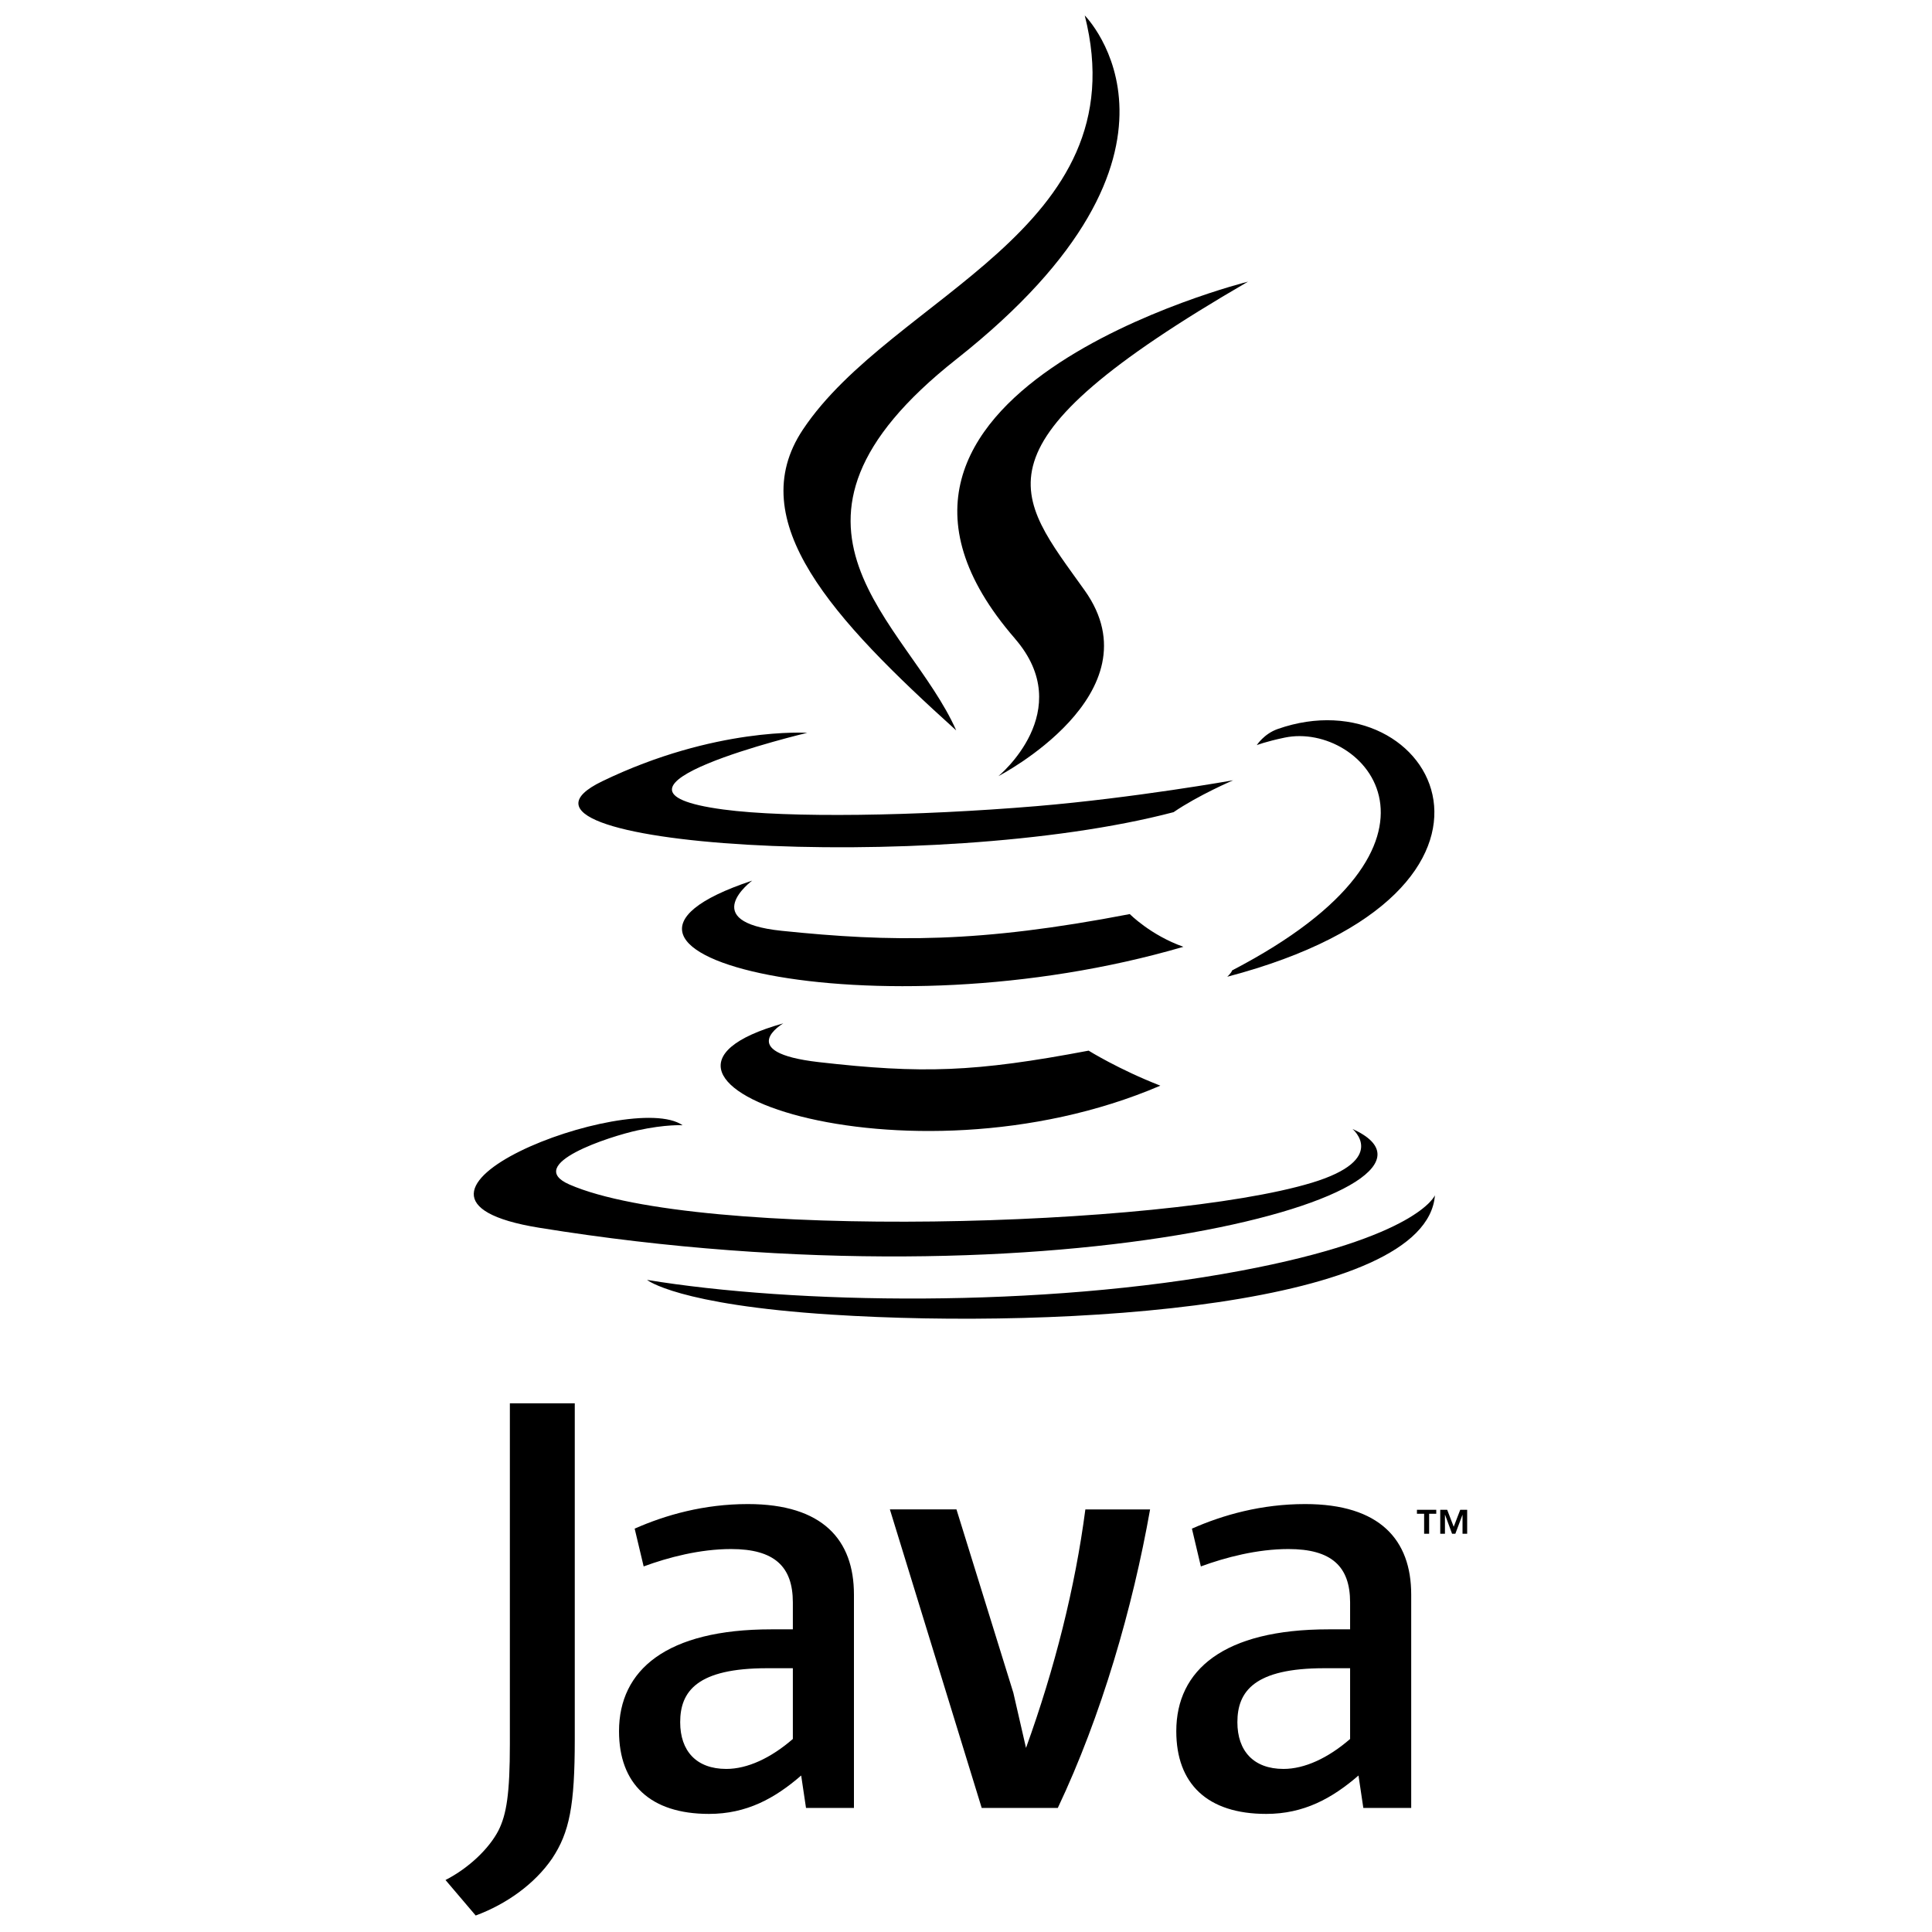 <svg fill="none" viewBox="0 0 32 32" aria-hidden="true" width="32" class="astro-B7OUSCLO" astro-icon="custom/java"><g fill="#000" clip-path="url(#astroicon:custom/javaa)"><path d="M23.588 25.073h-.119v-.066h.32v.066h-.118v.331h-.083v-.33Zm.636.017h-.001l-.118.314h-.054l-.116-.314h-.002v.314h-.078v-.397h.115l.108.281.108-.281h.115v.397h-.077v-.314ZM12.974 16.95s-.825.48.587.642c1.71.195 2.585.167 4.47-.19 0 0 .496.31 1.188.58-4.226 1.811-9.564-.105-6.245-1.032ZM12.458 14.586s-.925.685.488.831c1.827.189 3.27.204 5.767-.277 0 0 .345.35.888.542-5.109 1.494-10.8.118-7.143-1.096ZM16.81 10.577c1.042 1.2-.273 2.278-.273 2.278s2.644-1.365 1.43-3.074c-1.134-1.594-2.004-2.386 2.704-5.116 0 0-7.39 1.846-3.86 5.912Z"></path><path d="M22.4 18.698s.61.503-.672.892c-2.44.739-10.153.962-12.295.03-.77-.336.674-.8 1.128-.898.474-.103.745-.084.745-.084-.857-.603-5.536 1.185-2.377 1.697 8.616 1.397 15.706-.63 13.47-1.637ZM13.37 12.138s-3.922.932-1.388 1.27c1.07.143 3.202.11 5.189-.056 1.623-.137 3.254-.428 3.254-.428s-.573.245-.987.528c-3.984 1.048-11.68.56-9.465-.511 1.874-.906 3.398-.803 3.398-.803ZM20.409 16.072c4.05-2.105 2.177-4.127.87-3.855-.32.067-.463.125-.463.125s.119-.187.346-.267c2.586-.91 4.574 2.68-.835 4.103 0 0 .063-.056.082-.106ZM17.967.256S20.21 2.5 15.84 5.95c-3.505 2.767-.8 4.345-.002 6.148-2.045-1.845-3.547-3.47-2.54-4.982 1.479-2.22 5.574-3.296 4.669-6.86Z"></path><path d="M13.769 21.774c3.887.25 9.857-.138 9.998-1.977 0 0-.272.697-3.213 1.25-3.318.625-7.41.552-9.837.152 0 0 .497.411 3.052.575ZM13.132 28.803c-.367.318-.754.496-1.102.496-.496 0-.764-.297-.764-.774 0-.516.287-.894 1.44-.894h.426v1.172Zm1.012 1.142V26.41c0-.902-.515-1.498-1.757-1.498-.725 0-1.36.179-1.875.407l.149.626c.406-.15.932-.288 1.448-.288.715 0 1.023.288 1.023.883v.447h-.357c-1.738 0-2.522.674-2.522 1.687 0 .873.517 1.37 1.49 1.37.625 0 1.091-.258 1.527-.636l.08.537h.794ZM17.52 29.945H16.26L14.739 25h1.103l.942 3.037.21.914c.477-1.32.814-2.66.983-3.95h1.072c-.288 1.627-.804 3.414-1.528 4.943ZM22.362 28.803c-.367.318-.755.496-1.103.496-.495 0-.764-.297-.764-.774 0-.516.288-.894 1.44-.894h.427v1.172Zm1.012 1.142V26.41c0-.902-.516-1.498-1.756-1.498-.726 0-1.36.179-1.876.407l.148.626c.407-.15.934-.288 1.45-.288.714 0 1.022.288 1.022.883v.447h-.357c-1.738 0-2.522.674-2.522 1.687 0 .873.516 1.37 1.489 1.37.625 0 1.092-.258 1.529-.636l.08.537h.793ZM9.144 30.784c-.289.421-.755.754-1.265.943l-.5-.588c.389-.2.722-.521.877-.82.134-.267.189-.61.189-1.432v-5.644H9.52v5.566c0 1.099-.088 1.542-.376 1.975Z"></path></g><defs><clipPath id="astroicon:custom/javaa"><path fill="#fff" d="M0 0h17.454v32H0z" transform="translate(7)"></path></clipPath></defs></svg>